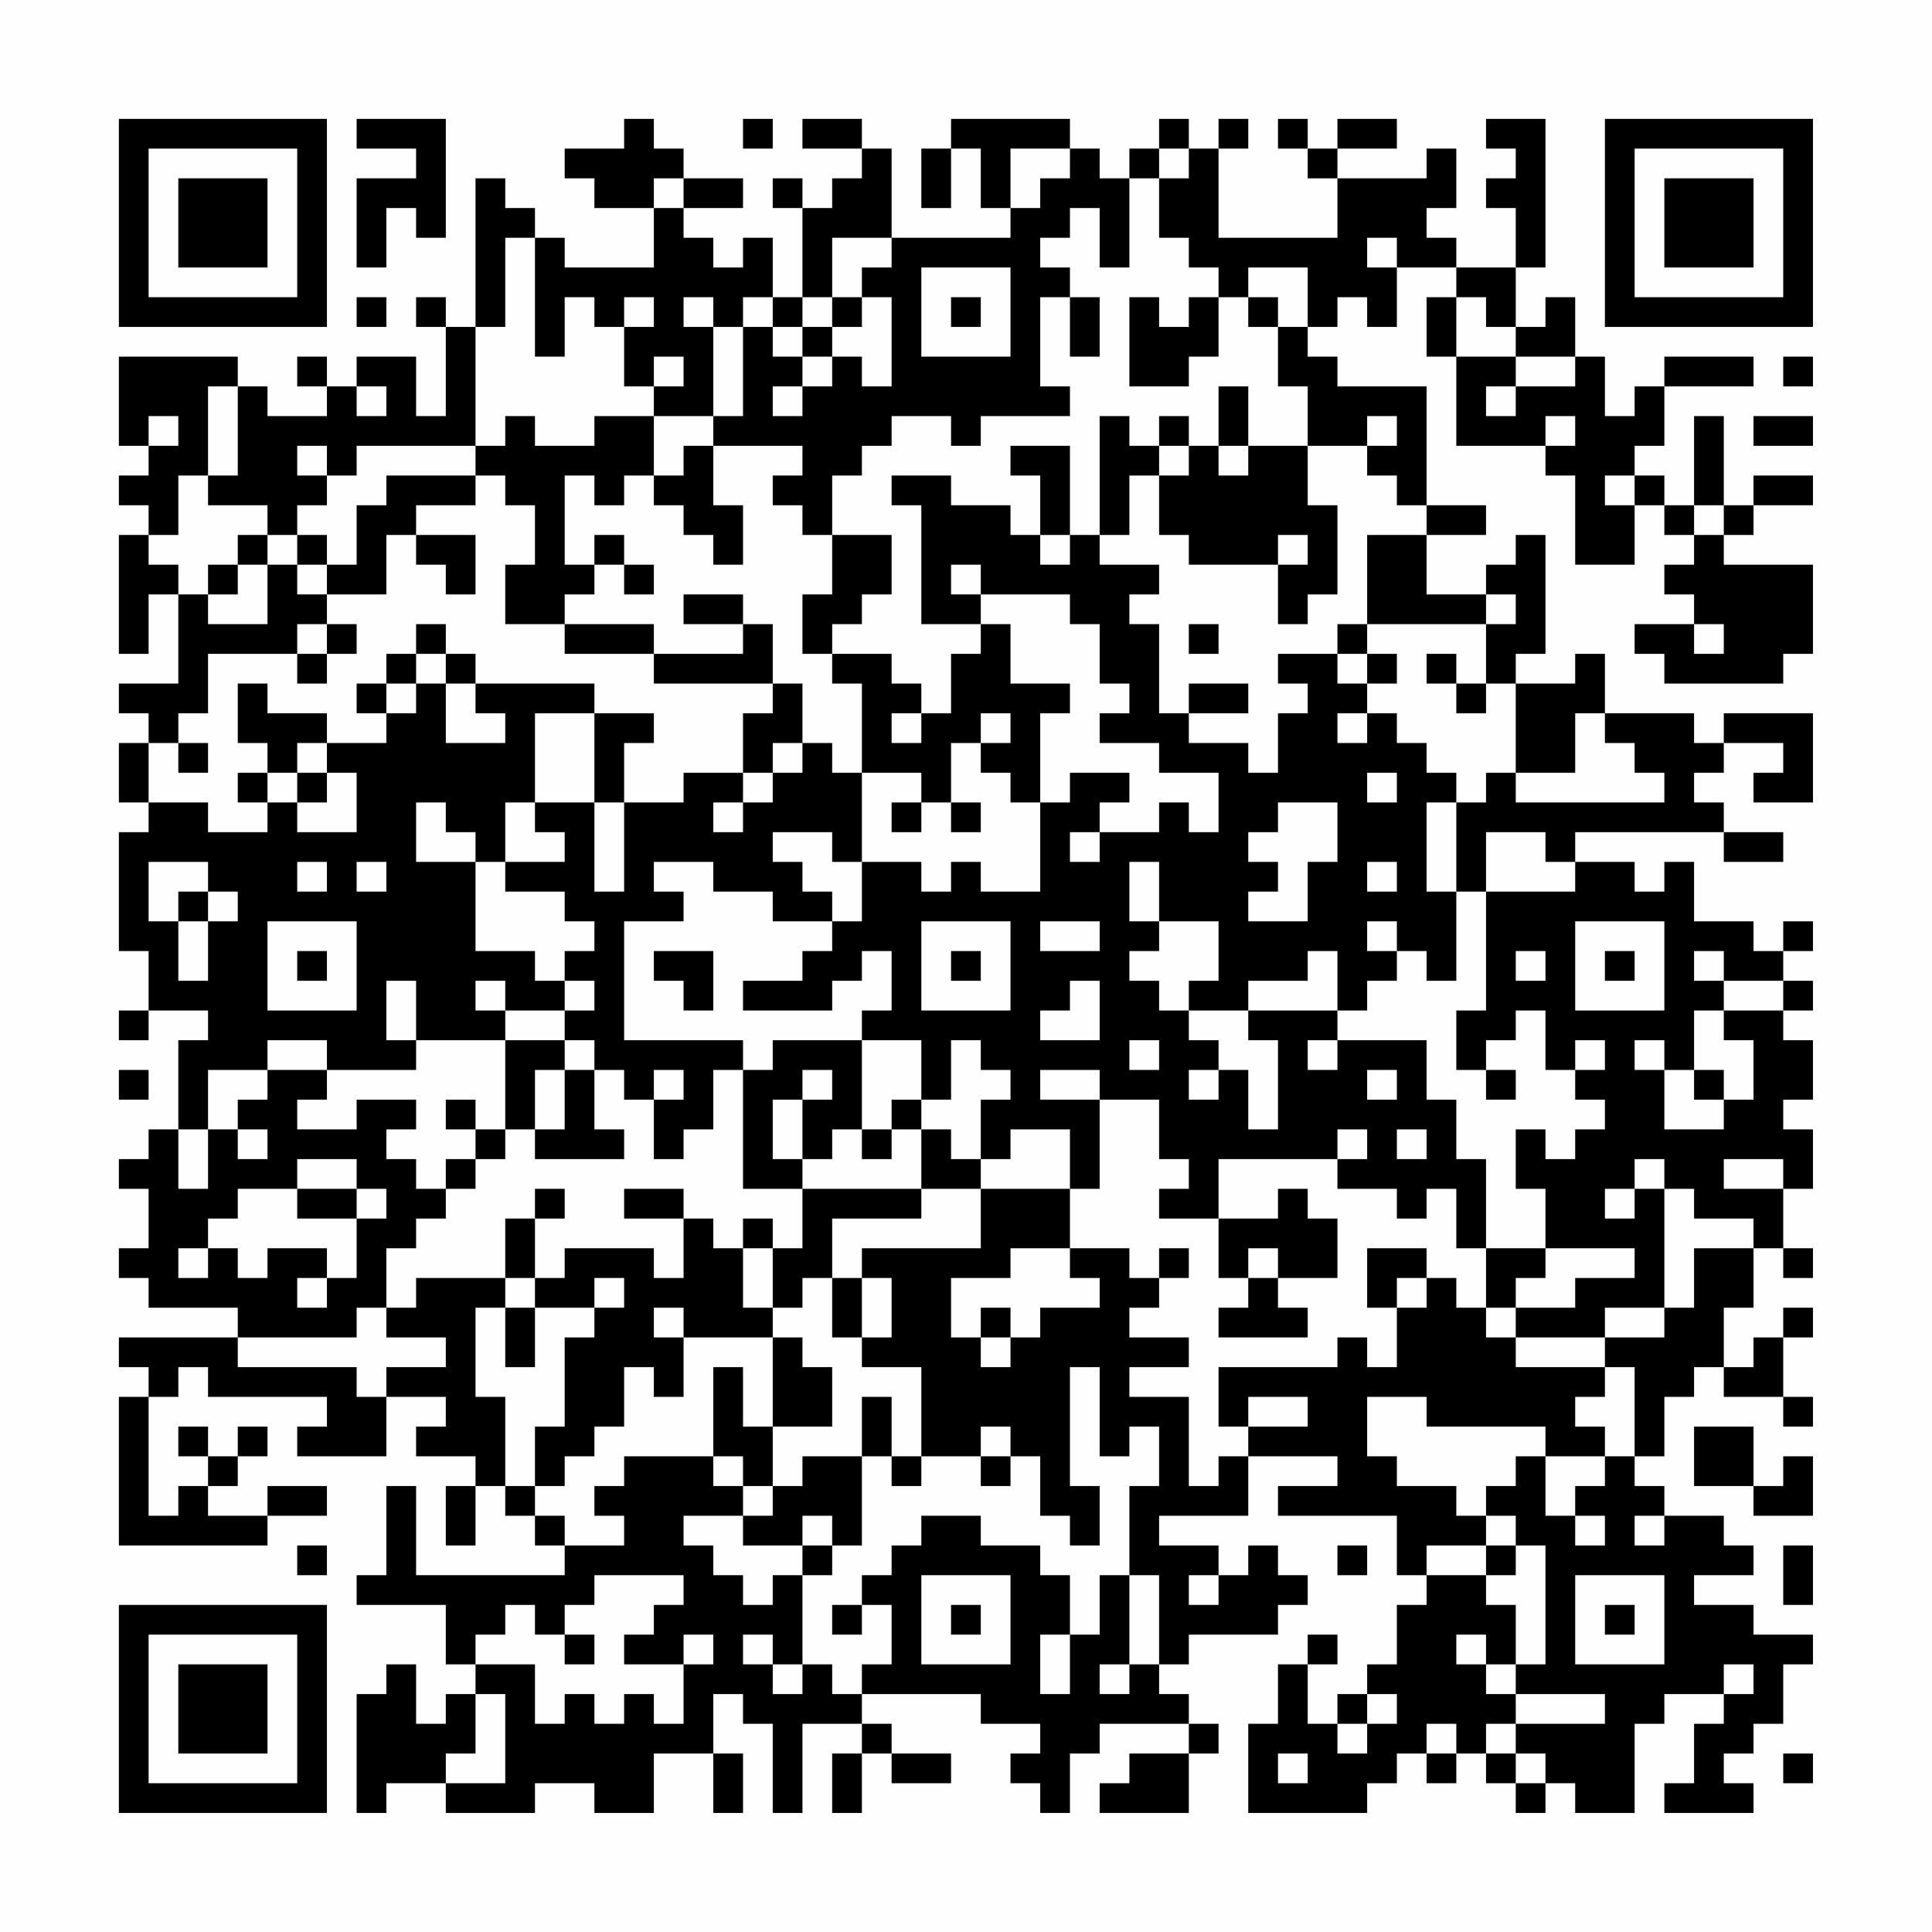 <?xml version="1.0" encoding="UTF-8"?>
<svg xmlns="http://www.w3.org/2000/svg" version="1.1" width="300" height="300" viewBox="0 0 300 300"><rect x="0" y="0" width="300" height="300" fill="#fefefe"/><g transform="scale(4.615)"><g transform="translate(4,4)"><path fill-rule="evenodd" d="M8 0L8 1L10 1L10 2L8 2L8 5L9 5L9 3L10 3L10 4L11 4L11 0ZM17 0L17 1L15 1L15 2L16 2L16 3L18 3L18 5L15 5L15 4L14 4L14 3L13 3L13 2L12 2L12 7L11 7L11 6L10 6L10 7L11 7L11 10L10 10L10 8L8 8L8 9L7 9L7 8L6 8L6 9L7 9L7 10L5 10L5 9L4 9L4 8L0 8L0 11L1 11L1 12L0 12L0 13L1 13L1 14L0 14L0 18L1 18L1 16L2 16L2 19L0 19L0 20L1 20L1 21L0 21L0 23L1 23L1 24L0 24L0 28L1 28L1 30L0 30L0 31L1 31L1 30L3 30L3 31L2 31L2 34L1 34L1 35L0 35L0 36L1 36L1 38L0 38L0 39L1 39L1 40L4 40L4 41L0 41L0 42L1 42L1 43L0 43L0 48L5 48L5 47L7 47L7 46L5 46L5 47L3 47L3 46L4 46L4 45L5 45L5 44L4 44L4 45L3 45L3 44L2 44L2 45L3 45L3 46L2 46L2 47L1 47L1 43L2 43L2 42L3 42L3 43L7 43L7 44L6 44L6 45L9 45L9 43L11 43L11 44L10 44L10 45L12 45L12 46L11 46L11 48L12 48L12 46L13 46L13 47L14 47L14 48L15 48L15 49L10 49L10 46L9 46L9 49L8 49L8 50L11 50L11 52L12 52L12 53L11 53L11 54L10 54L10 52L9 52L9 53L8 53L8 57L9 57L9 56L11 56L11 57L14 57L14 56L16 56L16 57L18 57L18 55L20 55L20 57L21 57L21 55L20 55L20 53L21 53L21 54L22 54L22 57L23 57L23 54L25 54L25 55L24 55L24 57L25 57L25 55L26 55L26 56L28 56L28 55L26 55L26 54L25 54L25 53L29 53L29 54L31 54L31 55L30 55L30 56L31 56L31 57L32 57L32 55L33 55L33 54L36 54L36 55L34 55L34 56L33 56L33 57L36 57L36 55L37 55L37 54L36 54L36 53L35 53L35 52L36 52L36 51L39 51L39 50L40 50L40 49L39 49L39 48L38 48L38 49L37 49L37 48L35 48L35 47L38 47L38 45L41 45L41 46L39 46L39 47L43 47L43 49L44 49L44 50L43 50L43 52L42 52L42 53L41 53L41 54L40 54L40 52L41 52L41 51L40 51L40 52L39 52L39 54L38 54L38 57L42 57L42 56L43 56L43 55L44 55L44 56L45 56L45 55L46 55L46 56L47 56L47 57L48 57L48 56L49 56L49 57L51 57L51 54L52 54L52 53L54 53L54 54L53 54L53 56L52 56L52 57L55 57L55 56L54 56L54 55L55 55L55 54L56 54L56 52L57 52L57 51L55 51L55 50L53 50L53 49L55 49L55 48L54 48L54 47L52 47L52 46L51 46L51 45L52 45L52 43L53 43L53 42L54 42L54 43L56 43L56 44L57 44L57 43L56 43L56 41L57 41L57 40L56 40L56 41L55 41L55 42L54 42L54 40L55 40L55 38L56 38L56 39L57 39L57 38L56 38L56 36L57 36L57 34L56 34L56 33L57 33L57 31L56 31L56 30L57 30L57 29L56 29L56 28L57 28L57 27L56 27L56 28L55 28L55 27L53 27L53 25L52 25L52 26L51 26L51 25L49 25L49 24L54 24L54 25L56 25L56 24L54 24L54 23L53 23L53 22L54 22L54 21L56 21L56 22L55 22L55 23L57 23L57 20L54 20L54 21L53 21L53 20L50 20L50 18L49 18L49 19L47 19L47 18L48 18L48 14L47 14L47 15L46 15L46 16L44 16L44 14L46 14L46 13L44 13L44 9L41 9L41 8L40 8L40 7L41 7L41 6L42 6L42 7L43 7L43 5L45 5L45 6L44 6L44 8L45 8L45 11L48 11L48 12L49 12L49 15L51 15L51 13L52 13L52 14L53 14L53 15L52 15L52 16L53 16L53 17L51 17L51 18L52 18L52 19L56 19L56 18L57 18L57 15L54 15L54 14L55 14L55 13L57 13L57 12L55 12L55 13L54 13L54 10L53 10L53 13L52 13L52 12L51 12L51 11L52 11L52 9L55 9L55 8L52 8L52 9L51 9L51 10L50 10L50 8L49 8L49 6L48 6L48 7L47 7L47 5L48 5L48 0L46 0L46 1L47 1L47 2L46 2L46 3L47 3L47 5L45 5L45 4L44 4L44 3L45 3L45 1L44 1L44 2L41 2L41 1L43 1L43 0L41 0L41 1L40 1L40 0L39 0L39 1L40 1L40 2L41 2L41 4L37 4L37 1L38 1L38 0L37 0L37 1L36 1L36 0L35 0L35 1L34 1L34 2L33 2L33 1L32 1L32 0L28 0L28 1L27 1L27 3L28 3L28 1L29 1L29 3L30 3L30 4L26 4L26 1L25 1L25 0L23 0L23 1L25 1L25 2L24 2L24 3L23 3L23 2L22 2L22 3L23 3L23 6L22 6L22 4L21 4L21 5L20 5L20 4L19 4L19 3L21 3L21 2L19 2L19 1L18 1L18 0ZM21 0L21 1L22 1L22 0ZM30 1L30 3L31 3L31 2L32 2L32 1ZM35 1L35 2L34 2L34 5L33 5L33 3L32 3L32 4L31 4L31 5L32 5L32 6L31 6L31 9L32 9L32 10L29 10L29 11L28 11L28 10L26 10L26 11L25 11L25 12L24 12L24 14L23 14L23 13L22 13L22 12L23 12L23 11L20 11L20 10L21 10L21 7L22 7L22 8L23 8L23 9L22 9L22 10L23 10L23 9L24 9L24 8L25 8L25 9L26 9L26 6L25 6L25 5L26 5L26 4L24 4L24 6L23 6L23 7L22 7L22 6L21 6L21 7L20 7L20 6L19 6L19 7L20 7L20 10L18 10L18 9L19 9L19 8L18 8L18 9L17 9L17 7L18 7L18 6L17 6L17 7L16 7L16 6L15 6L15 8L14 8L14 4L13 4L13 7L12 7L12 11L8 11L8 12L7 12L7 11L6 11L6 12L7 12L7 13L6 13L6 14L5 14L5 13L3 13L3 12L4 12L4 9L3 9L3 12L2 12L2 14L1 14L1 15L2 15L2 16L3 16L3 17L5 17L5 15L6 15L6 16L7 16L7 17L6 17L6 18L3 18L3 20L2 20L2 21L1 21L1 23L3 23L3 24L5 24L5 23L6 23L6 24L8 24L8 22L7 22L7 21L9 21L9 20L10 20L10 19L11 19L11 21L13 21L13 20L12 20L12 19L16 19L16 20L14 20L14 23L13 23L13 25L12 25L12 24L11 24L11 23L10 23L10 25L12 25L12 28L14 28L14 29L15 29L15 30L13 30L13 29L12 29L12 30L13 30L13 31L10 31L10 29L9 29L9 31L10 31L10 32L7 32L7 31L5 31L5 32L3 32L3 34L2 34L2 36L3 36L3 34L4 34L4 35L5 35L5 34L4 34L4 33L5 33L5 32L7 32L7 33L6 33L6 34L8 34L8 33L10 33L10 34L9 34L9 35L10 35L10 36L11 36L11 37L10 37L10 38L9 38L9 40L8 40L8 41L4 41L4 42L8 42L8 43L9 43L9 42L11 42L11 41L9 41L9 40L10 40L10 39L13 39L13 40L12 40L12 43L13 43L13 46L14 46L14 47L15 47L15 48L17 48L17 47L16 47L16 46L17 46L17 45L20 45L20 46L21 46L21 47L19 47L19 48L20 48L20 49L21 49L21 50L22 50L22 49L23 49L23 52L22 52L22 51L21 51L21 52L22 52L22 53L23 53L23 52L24 52L24 53L25 53L25 52L26 52L26 50L25 50L25 49L26 49L26 48L27 48L27 47L29 47L29 48L31 48L31 49L32 49L32 51L31 51L31 53L32 53L32 51L33 51L33 49L34 49L34 52L33 52L33 53L34 53L34 52L35 52L35 49L34 49L34 46L35 46L35 44L34 44L34 45L33 45L33 42L32 42L32 46L33 46L33 48L32 48L32 47L31 47L31 45L30 45L30 44L29 44L29 45L27 45L27 42L25 42L25 41L26 41L26 39L25 39L25 38L29 38L29 36L32 36L32 38L30 38L30 39L28 39L28 41L29 41L29 42L30 42L30 41L31 41L31 40L33 40L33 39L32 39L32 38L34 38L34 39L35 39L35 40L34 40L34 41L36 41L36 42L34 42L34 43L36 43L36 46L37 46L37 45L38 45L38 44L40 44L40 43L38 43L38 44L37 44L37 42L41 42L41 41L42 41L42 42L43 42L43 40L44 40L44 39L45 39L45 40L46 40L46 41L47 41L47 42L50 42L50 43L49 43L49 44L50 44L50 45L48 45L48 44L44 44L44 43L42 43L42 45L43 45L43 46L45 46L45 47L46 47L46 48L44 48L44 49L46 49L46 50L47 50L47 52L46 52L46 51L45 51L45 52L46 52L46 53L47 53L47 54L46 54L46 55L47 55L47 56L48 56L48 55L47 55L47 54L50 54L50 53L47 53L47 52L48 52L48 48L47 48L47 47L46 47L46 46L47 46L47 45L48 45L48 47L49 47L49 48L50 48L50 47L49 47L49 46L50 46L50 45L51 45L51 42L50 42L50 41L52 41L52 40L53 40L53 38L55 38L55 37L53 37L53 36L52 36L52 35L51 35L51 36L50 36L50 37L51 37L51 36L52 36L52 40L50 40L50 41L47 41L47 40L49 40L49 39L51 39L51 38L48 38L48 36L47 36L47 34L48 34L48 35L49 35L49 34L50 34L50 33L49 33L49 32L50 32L50 31L49 31L49 32L48 32L48 30L47 30L47 31L46 31L46 32L45 32L45 30L46 30L46 26L49 26L49 25L48 25L48 24L46 24L46 26L45 26L45 23L46 23L46 22L47 22L47 23L52 23L52 22L51 22L51 21L50 21L50 20L49 20L49 22L47 22L47 19L46 19L46 17L47 17L47 16L46 16L46 17L42 17L42 14L44 14L44 13L43 13L43 12L42 12L42 11L43 11L43 10L42 10L42 11L40 11L40 9L39 9L39 7L40 7L40 5L38 5L38 6L37 6L37 5L36 5L36 4L35 4L35 2L36 2L36 1ZM18 2L18 3L19 3L19 2ZM42 4L42 5L43 5L43 4ZM27 5L27 8L30 8L30 5ZM8 6L8 7L9 7L9 6ZM24 6L24 7L23 7L23 8L24 8L24 7L25 7L25 6ZM28 6L28 7L29 7L29 6ZM32 6L32 8L33 8L33 6ZM34 6L34 9L36 9L36 8L37 8L37 6L36 6L36 7L35 7L35 6ZM38 6L38 7L39 7L39 6ZM45 6L45 8L47 8L47 9L46 9L46 10L47 10L47 9L49 9L49 8L47 8L47 7L46 7L46 6ZM56 8L56 9L57 9L57 8ZM8 9L8 10L9 10L9 9ZM37 9L37 11L36 11L36 10L35 10L35 11L34 11L34 10L33 10L33 14L32 14L32 11L30 11L30 12L31 12L31 14L30 14L30 13L28 13L28 12L26 12L26 13L27 13L27 17L29 17L29 18L28 18L28 20L27 20L27 19L26 19L26 18L24 18L24 17L25 17L25 16L26 16L26 14L24 14L24 16L23 16L23 18L24 18L24 19L25 19L25 22L24 22L24 21L23 21L23 19L22 19L22 17L21 17L21 16L19 16L19 17L21 17L21 18L18 18L18 17L15 17L15 16L16 16L16 15L17 15L17 16L18 16L18 15L17 15L17 14L16 14L16 15L15 15L15 12L16 12L16 13L17 13L17 12L18 12L18 13L19 13L19 14L20 14L20 15L21 15L21 13L20 13L20 11L19 11L19 12L18 12L18 10L16 10L16 11L14 11L14 10L13 10L13 11L12 11L12 12L9 12L9 13L8 13L8 15L7 15L7 14L6 14L6 15L7 15L7 16L9 16L9 14L10 14L10 15L11 15L11 16L12 16L12 14L10 14L10 13L12 13L12 12L13 12L13 13L14 13L14 15L13 15L13 17L15 17L15 18L18 18L18 19L22 19L22 20L21 20L21 22L19 22L19 23L17 23L17 21L18 21L18 20L16 20L16 23L14 23L14 24L15 24L15 25L13 25L13 26L15 26L15 27L16 27L16 28L15 28L15 29L16 29L16 30L15 30L15 31L13 31L13 34L12 34L12 33L11 33L11 34L12 34L12 35L11 35L11 36L12 36L12 35L13 35L13 34L14 34L14 35L17 35L17 34L16 34L16 32L17 32L17 33L18 33L18 35L19 35L19 34L20 34L20 32L21 32L21 36L23 36L23 38L22 38L22 37L21 37L21 38L20 38L20 37L19 37L19 36L17 36L17 37L19 37L19 39L18 39L18 38L15 38L15 39L14 39L14 37L15 37L15 36L14 36L14 37L13 37L13 39L14 39L14 40L13 40L13 42L14 42L14 40L16 40L16 41L15 41L15 44L14 44L14 46L15 46L15 45L16 45L16 44L17 44L17 42L18 42L18 43L19 43L19 41L22 41L22 44L21 44L21 42L20 42L20 45L21 45L21 46L22 46L22 47L21 47L21 48L23 48L23 49L24 49L24 48L25 48L25 45L26 45L26 46L27 46L27 45L26 45L26 43L25 43L25 45L23 45L23 46L22 46L22 44L24 44L24 42L23 42L23 41L22 41L22 40L23 40L23 39L24 39L24 41L25 41L25 39L24 39L24 37L27 37L27 36L29 36L29 35L30 35L30 34L32 34L32 36L33 36L33 33L35 33L35 35L36 35L36 36L35 36L35 37L37 37L37 39L38 39L38 40L37 40L37 41L40 41L40 40L39 40L39 39L41 39L41 37L40 37L40 36L39 36L39 37L37 37L37 35L41 35L41 36L43 36L43 37L44 37L44 36L45 36L45 38L46 38L46 40L47 40L47 39L48 39L48 38L46 38L46 35L45 35L45 33L44 33L44 31L41 31L41 30L42 30L42 29L43 29L43 28L44 28L44 29L45 29L45 26L44 26L44 23L45 23L45 22L44 22L44 21L43 21L43 20L42 20L42 19L43 19L43 18L42 18L42 17L41 17L41 18L39 18L39 19L40 19L40 20L39 20L39 22L38 22L38 21L36 21L36 20L38 20L38 19L36 19L36 20L35 20L35 17L34 17L34 16L35 16L35 15L33 15L33 14L34 14L34 12L35 12L35 14L36 14L36 15L39 15L39 17L40 17L40 16L41 16L41 13L40 13L40 11L38 11L38 9ZM1 10L1 11L2 11L2 10ZM48 10L48 11L49 11L49 10ZM55 10L55 11L57 11L57 10ZM35 11L35 12L36 12L36 11ZM37 11L37 12L38 12L38 11ZM50 12L50 13L51 13L51 12ZM53 13L53 14L54 14L54 13ZM4 14L4 15L3 15L3 16L4 16L4 15L5 15L5 14ZM31 14L31 15L32 15L32 14ZM39 14L39 15L40 15L40 14ZM28 15L28 16L29 16L29 17L30 17L30 19L32 19L32 20L31 20L31 23L30 23L30 22L29 22L29 21L30 21L30 20L29 20L29 21L28 21L28 23L27 23L27 22L25 22L25 25L24 25L24 24L22 24L22 25L23 25L23 26L24 26L24 27L22 27L22 26L20 26L20 25L18 25L18 26L19 26L19 27L17 27L17 31L21 31L21 32L22 32L22 31L25 31L25 34L24 34L24 35L23 35L23 33L24 33L24 32L23 32L23 33L22 33L22 35L23 35L23 36L27 36L27 34L28 34L28 35L29 35L29 33L30 33L30 32L29 32L29 31L28 31L28 33L27 33L27 31L25 31L25 30L26 30L26 28L25 28L25 29L24 29L24 30L21 30L21 29L23 29L23 28L24 28L24 27L25 27L25 25L27 25L27 26L28 26L28 25L29 25L29 26L31 26L31 23L32 23L32 22L34 22L34 23L33 23L33 24L32 24L32 25L33 25L33 24L35 24L35 23L36 23L36 24L37 24L37 22L35 22L35 21L33 21L33 20L34 20L34 19L33 19L33 17L32 17L32 16L29 16L29 15ZM7 17L7 18L6 18L6 19L7 19L7 18L8 18L8 17ZM10 17L10 18L9 18L9 19L8 19L8 20L9 20L9 19L10 19L10 18L11 18L11 19L12 19L12 18L11 18L11 17ZM36 17L36 18L37 18L37 17ZM53 17L53 18L54 18L54 17ZM41 18L41 19L42 19L42 18ZM44 18L44 19L45 19L45 20L46 20L46 19L45 19L45 18ZM4 19L4 21L5 21L5 22L4 22L4 23L5 23L5 22L6 22L6 23L7 23L7 22L6 22L6 21L7 21L7 20L5 20L5 19ZM26 20L26 21L27 21L27 20ZM41 20L41 21L42 21L42 20ZM2 21L2 22L3 22L3 21ZM22 21L22 22L21 22L21 23L20 23L20 24L21 24L21 23L22 23L22 22L23 22L23 21ZM42 22L42 23L43 23L43 22ZM16 23L16 26L17 26L17 23ZM26 23L26 24L27 24L27 23ZM28 23L28 24L29 24L29 23ZM39 23L39 24L38 24L38 25L39 25L39 26L38 26L38 27L40 27L40 25L41 25L41 23ZM1 25L1 27L2 27L2 29L3 29L3 27L4 27L4 26L3 26L3 25ZM6 25L6 26L7 26L7 25ZM8 25L8 26L9 26L9 25ZM34 25L34 27L35 27L35 28L34 28L34 29L35 29L35 30L36 30L36 31L37 31L37 32L36 32L36 33L37 33L37 32L38 32L38 34L39 34L39 31L38 31L38 30L41 30L41 28L40 28L40 29L38 29L38 30L36 30L36 29L37 29L37 27L35 27L35 25ZM42 25L42 26L43 26L43 25ZM2 26L2 27L3 27L3 26ZM5 27L5 30L8 30L8 27ZM27 27L27 30L30 30L30 27ZM31 27L31 28L33 28L33 27ZM42 27L42 28L43 28L43 27ZM49 27L49 30L52 30L52 27ZM6 28L6 29L7 29L7 28ZM18 28L18 29L19 29L19 30L20 30L20 28ZM28 28L28 29L29 29L29 28ZM47 28L47 29L48 29L48 28ZM50 28L50 29L51 29L51 28ZM53 28L53 29L54 29L54 30L53 30L53 32L52 32L52 31L51 31L51 32L52 32L52 34L54 34L54 33L55 33L55 31L54 31L54 30L56 30L56 29L54 29L54 28ZM32 29L32 30L31 30L31 31L33 31L33 29ZM15 31L15 32L14 32L14 34L15 34L15 32L16 32L16 31ZM34 31L34 32L35 32L35 31ZM40 31L40 32L41 32L41 31ZM0 32L0 33L1 33L1 32ZM18 32L18 33L19 33L19 32ZM31 32L31 33L33 33L33 32ZM42 32L42 33L43 33L43 32ZM46 32L46 33L47 33L47 32ZM53 32L53 33L54 33L54 32ZM26 33L26 34L25 34L25 35L26 35L26 34L27 34L27 33ZM41 34L41 35L42 35L42 34ZM43 34L43 35L44 35L44 34ZM6 35L6 36L4 36L4 37L3 37L3 38L2 38L2 39L3 39L3 38L4 38L4 39L5 39L5 38L7 38L7 39L6 39L6 40L7 40L7 39L8 39L8 37L9 37L9 36L8 36L8 35ZM54 35L54 36L56 36L56 35ZM6 36L6 37L8 37L8 36ZM21 38L21 40L22 40L22 38ZM35 38L35 39L36 39L36 38ZM38 38L38 39L39 39L39 38ZM42 38L42 40L43 40L43 39L44 39L44 38ZM16 39L16 40L17 40L17 39ZM18 40L18 41L19 41L19 40ZM29 40L29 41L30 41L30 40ZM53 44L53 46L55 46L55 47L57 47L57 45L56 45L56 46L55 46L55 44ZM29 45L29 46L30 46L30 45ZM23 47L23 48L24 48L24 47ZM51 47L51 48L52 48L52 47ZM6 48L6 49L7 49L7 48ZM41 48L41 49L42 49L42 48ZM46 48L46 49L47 49L47 48ZM56 48L56 50L57 50L57 48ZM16 49L16 50L15 50L15 51L14 51L14 50L13 50L13 51L12 51L12 52L14 52L14 54L15 54L15 53L16 53L16 54L17 54L17 53L18 53L18 54L19 54L19 52L20 52L20 51L19 51L19 52L17 52L17 51L18 51L18 50L19 50L19 49ZM27 49L27 52L30 52L30 49ZM36 49L36 50L37 50L37 49ZM49 49L49 52L52 52L52 49ZM24 50L24 51L25 51L25 50ZM28 50L28 51L29 51L29 50ZM50 50L50 51L51 51L51 50ZM15 51L15 52L16 52L16 51ZM54 52L54 53L55 53L55 52ZM12 53L12 55L11 55L11 56L13 56L13 53ZM42 53L42 54L41 54L41 55L42 55L42 54L43 54L43 53ZM44 54L44 55L45 55L45 54ZM39 55L39 56L40 56L40 55ZM56 55L56 56L57 56L57 55ZM0 0L0 7L7 7L7 0ZM1 1L1 6L6 6L6 1ZM2 2L2 5L5 5L5 2ZM50 0L50 7L57 7L57 0ZM51 1L51 6L56 6L56 1ZM52 2L52 5L55 5L55 2ZM0 50L0 57L7 57L7 50ZM1 51L1 56L6 56L6 51ZM2 52L2 55L5 55L5 52Z" fill="#000000"/></g></g></svg>
